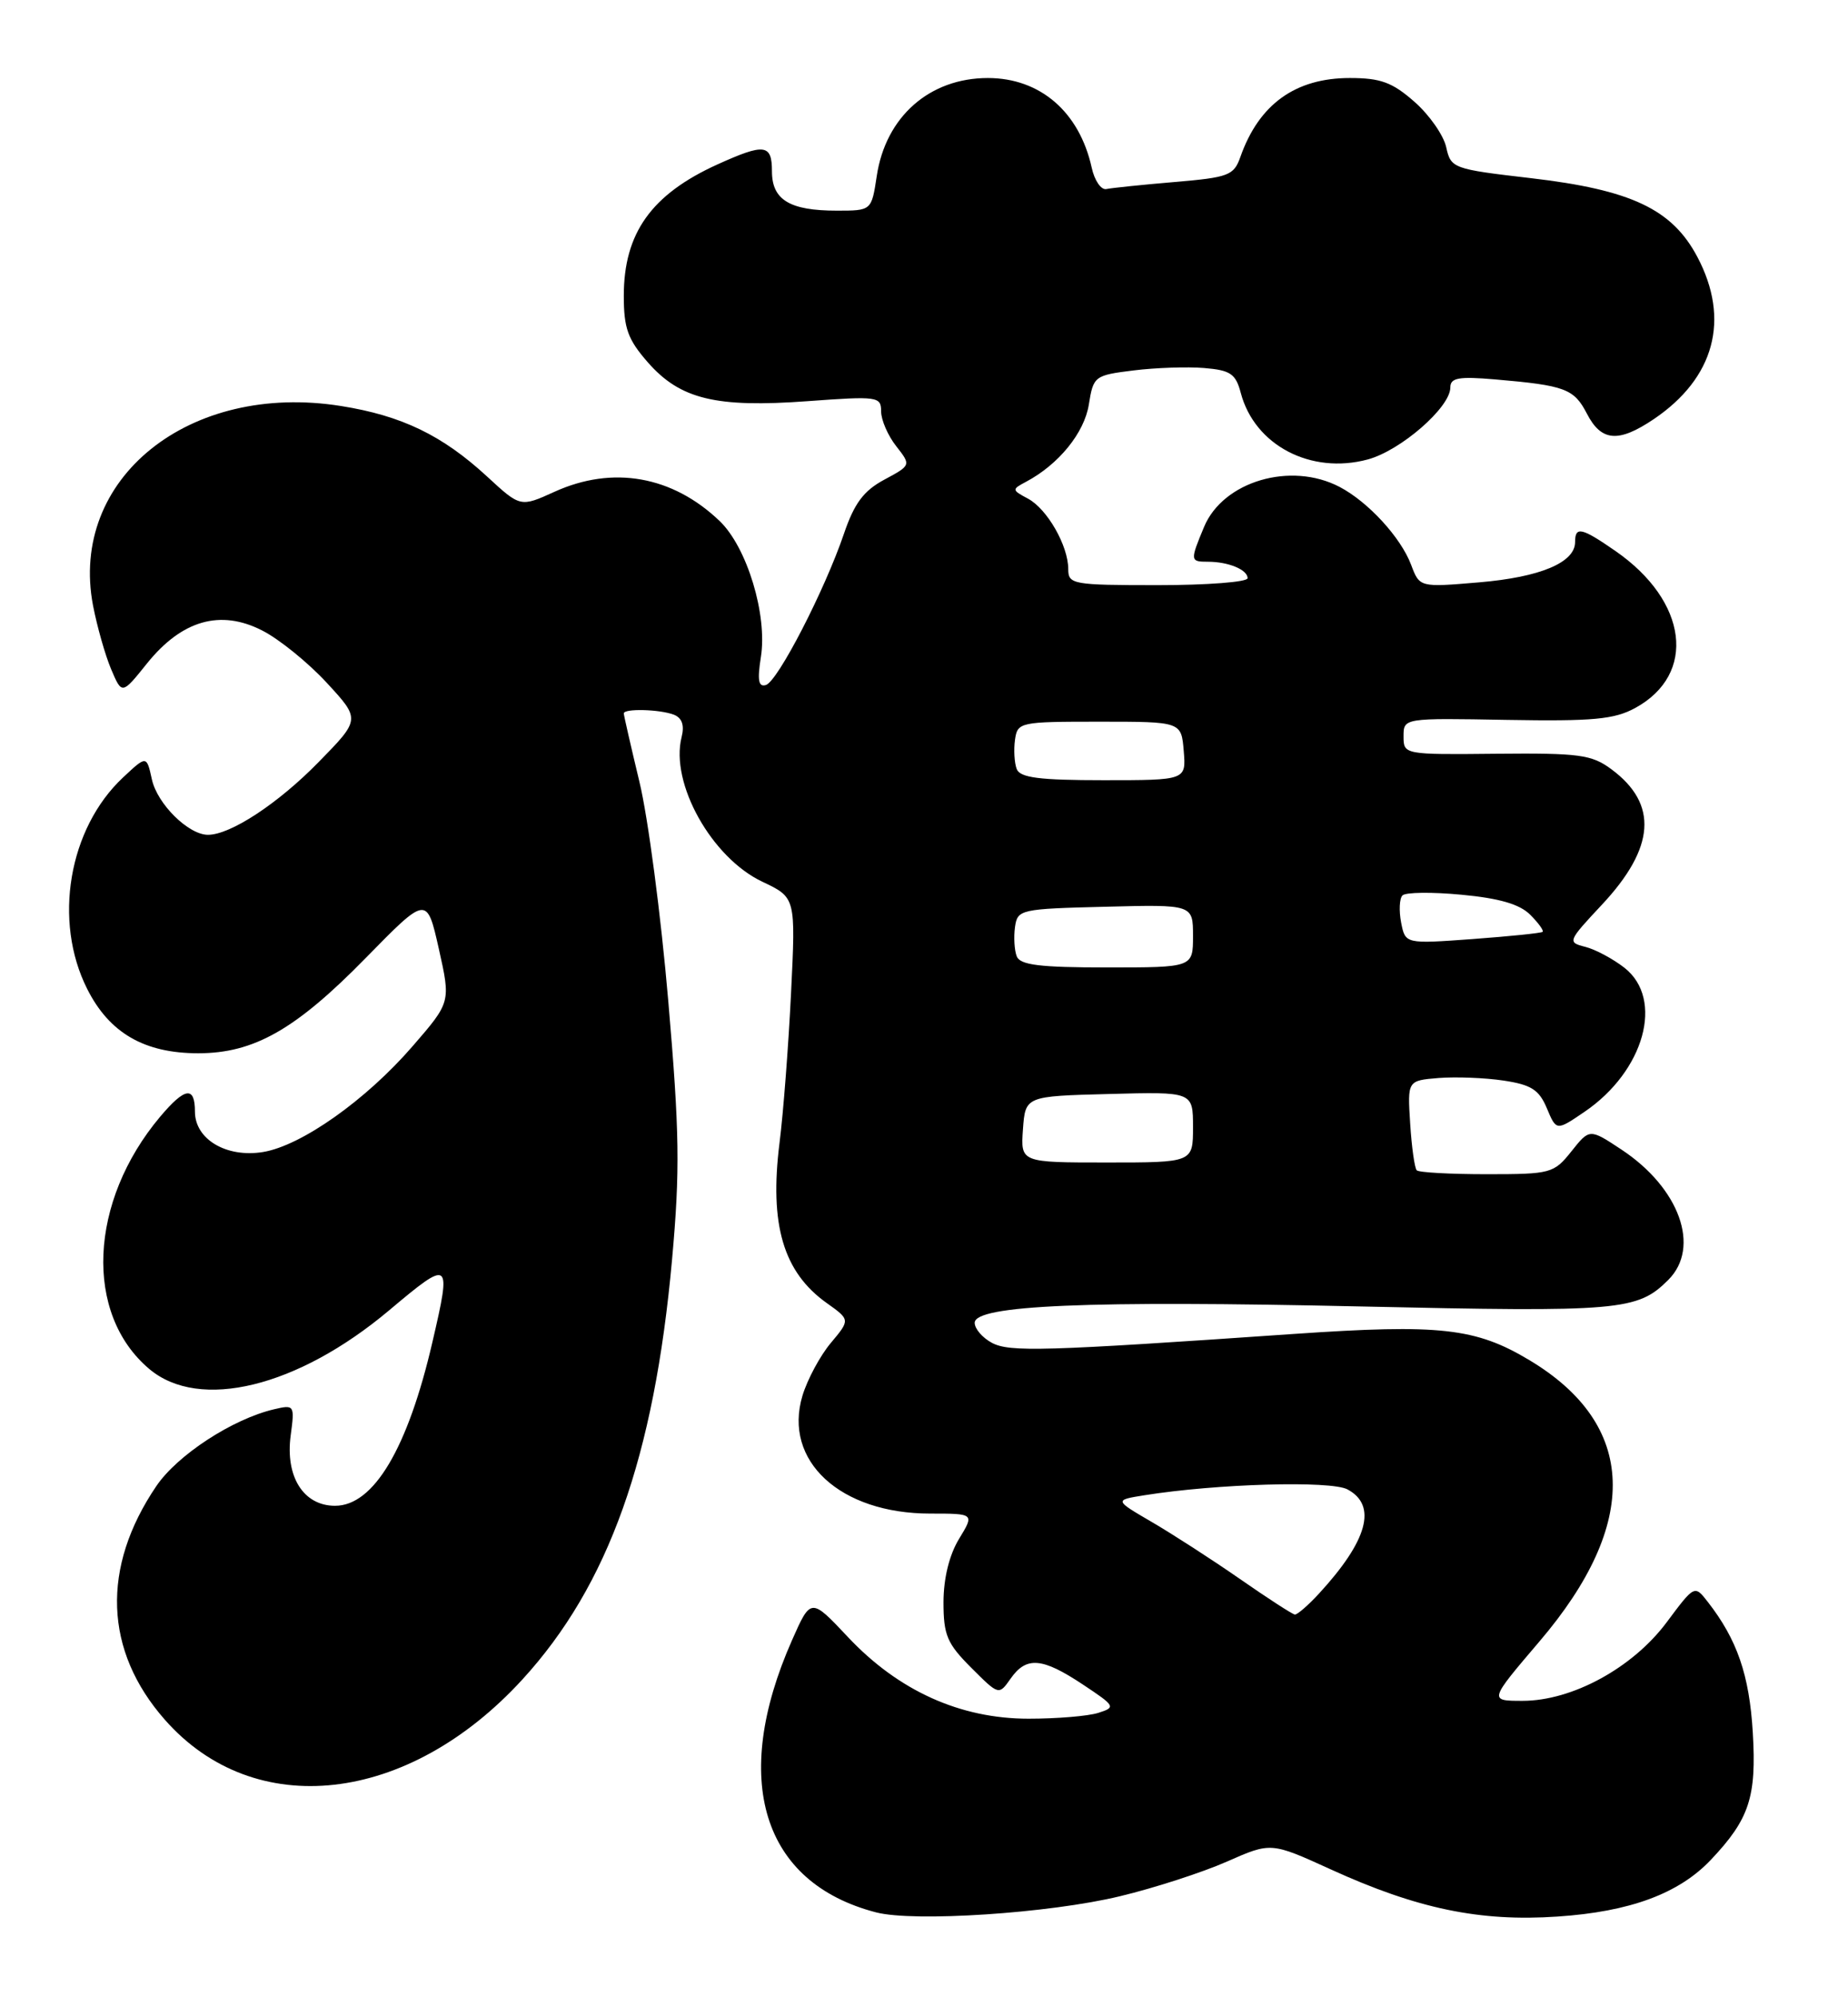 <?xml version="1.0" encoding="UTF-8" standalone="no"?>
<!DOCTYPE svg PUBLIC "-//W3C//DTD SVG 1.1//EN" "http://www.w3.org/Graphics/SVG/1.1/DTD/svg11.dtd" >
<svg xmlns="http://www.w3.org/2000/svg" xmlns:xlink="http://www.w3.org/1999/xlink" version="1.1" viewBox="0 0 237 256">
 <g >
 <path fill="currentColor"
d=" M 143.61 243.05 C 148.08 241.98 154.26 239.97 157.36 238.60 C 163.00 236.11 163.00 236.11 170.68 239.61 C 181.73 244.65 189.80 246.33 199.74 245.65 C 209.04 245.03 215.31 242.71 219.41 238.38 C 224.35 233.16 225.28 230.34 224.79 222.07 C 224.35 214.69 222.79 210.16 219.02 205.32 C 217.32 203.14 217.32 203.14 213.74 207.94 C 209.38 213.78 201.63 218.00 195.27 218.00 C 190.94 218.00 190.94 218.00 197.42 210.40 C 210.39 195.21 209.94 182.60 196.15 174.34 C 189.26 170.20 184.65 169.69 166.00 170.97 C 133.76 173.20 129.47 173.32 127.20 172.11 C 125.99 171.46 125.00 170.31 125.00 169.55 C 125.00 167.29 139.48 166.67 174.42 167.45 C 207.82 168.19 209.99 168.01 213.96 164.04 C 218.13 159.87 215.40 152.28 207.97 147.36 C 203.86 144.64 203.86 144.64 201.53 147.57 C 199.27 150.40 198.89 150.50 190.68 150.50 C 186.00 150.50 181.95 150.28 181.69 150.00 C 181.42 149.72 181.04 147.03 180.85 144.00 C 180.50 138.50 180.50 138.50 184.50 138.17 C 186.70 138.00 190.45 138.14 192.83 138.50 C 196.37 139.03 197.38 139.67 198.38 142.05 C 199.60 144.96 199.60 144.96 203.20 142.51 C 210.89 137.29 213.45 128.07 208.34 124.05 C 206.87 122.90 204.61 121.69 203.31 121.36 C 201.00 120.78 201.05 120.65 205.43 115.97 C 212.28 108.65 212.68 103.06 206.66 98.60 C 204.13 96.72 202.55 96.51 191.91 96.61 C 180.05 96.73 180.00 96.72 180.00 94.38 C 180.00 92.03 180.00 92.03 193.25 92.27 C 204.31 92.46 207.03 92.21 209.72 90.74 C 217.64 86.41 216.46 77.06 207.20 70.64 C 202.83 67.61 202.00 67.42 202.00 69.48 C 202.00 72.10 197.53 73.98 189.71 74.64 C 182.06 75.29 182.06 75.29 180.97 72.39 C 179.64 68.87 175.45 64.32 171.80 62.41 C 165.53 59.13 156.86 61.69 154.42 67.53 C 152.61 71.87 152.62 72.00 154.92 72.00 C 157.53 72.00 160.00 73.02 160.00 74.11 C 160.00 74.60 154.82 75.00 148.50 75.00 C 137.57 75.00 137.00 74.90 137.00 72.95 C 137.00 69.95 134.30 65.23 131.83 63.91 C 129.75 62.80 129.74 62.73 131.59 61.75 C 135.77 59.53 139.06 55.49 139.64 51.85 C 140.22 48.21 140.37 48.10 145.37 47.48 C 148.19 47.13 152.27 46.99 154.43 47.17 C 157.81 47.45 158.48 47.91 159.13 50.38 C 160.91 57.08 168.12 60.85 175.41 58.89 C 179.64 57.75 186.00 52.21 186.00 49.67 C 186.00 48.42 187.05 48.23 191.75 48.63 C 200.72 49.40 201.86 49.83 203.51 53.01 C 205.36 56.60 207.55 56.78 212.08 53.73 C 219.89 48.46 221.92 40.94 217.68 32.93 C 214.44 26.81 209.20 24.33 196.29 22.83 C 186.32 21.67 186.07 21.58 185.47 18.86 C 185.13 17.33 183.30 14.71 181.39 13.04 C 178.56 10.55 177.05 10.00 173.11 10.00 C 166.13 10.00 161.46 13.36 159.08 20.10 C 158.24 22.49 157.59 22.74 150.63 23.33 C 146.49 23.68 142.55 24.09 141.89 24.23 C 141.22 24.38 140.37 23.15 140.01 21.50 C 138.43 14.35 133.41 10.01 126.70 10.00 C 119.21 10.00 113.58 14.96 112.44 22.57 C 111.77 27.00 111.77 27.00 107.32 27.00 C 101.28 27.00 99.00 25.62 99.00 21.96 C 99.00 18.46 98.06 18.34 92.00 21.08 C 83.54 24.92 80.00 29.88 80.00 37.92 C 80.00 42.09 80.52 43.52 83.09 46.45 C 87.23 51.17 91.81 52.28 103.56 51.42 C 112.57 50.76 113.00 50.82 113.00 52.73 C 113.00 53.83 113.87 55.83 114.93 57.18 C 116.85 59.63 116.85 59.63 113.41 61.48 C 110.76 62.90 109.56 64.51 108.23 68.42 C 105.76 75.67 99.73 87.36 98.22 87.80 C 97.27 88.09 97.11 87.19 97.58 84.22 C 98.44 78.83 95.81 70.15 92.29 66.78 C 86.25 61.00 78.59 59.64 71.12 63.03 C 66.74 65.02 66.74 65.02 62.47 61.08 C 56.74 55.80 51.53 53.28 43.74 52.04 C 24.26 48.93 8.82 61.34 11.93 77.61 C 12.45 80.30 13.49 83.97 14.25 85.77 C 15.64 89.04 15.64 89.04 18.84 85.05 C 23.31 79.49 28.26 78.07 33.62 80.81 C 35.81 81.92 39.53 84.94 41.91 87.52 C 46.23 92.20 46.23 92.20 40.86 97.68 C 35.67 102.99 29.56 107.00 26.67 107.00 C 24.17 107.00 20.17 103.05 19.48 99.90 C 18.80 96.82 18.80 96.82 15.77 99.66 C 8.79 106.20 6.79 118.04 11.18 126.75 C 14.02 132.40 18.51 135.00 25.42 135.00 C 32.57 135.00 37.92 131.96 46.90 122.79 C 54.74 114.79 54.74 114.79 56.28 121.62 C 57.81 128.45 57.81 128.45 52.92 134.09 C 46.94 141.00 38.64 146.86 33.72 147.66 C 29.03 148.42 25.00 146.02 25.00 142.48 C 25.00 139.17 23.72 139.36 20.54 143.13 C 11.38 154.02 10.76 168.41 19.15 175.47 C 25.58 180.88 38.15 177.81 49.88 167.97 C 57.78 161.33 57.92 161.42 55.46 172.00 C 52.30 185.64 47.93 193.00 42.97 193.00 C 38.92 193.00 36.57 189.27 37.28 183.98 C 37.80 180.10 37.75 180.02 35.15 180.63 C 29.82 181.88 22.77 186.48 20.06 190.46 C 12.97 200.90 13.35 211.58 21.14 220.42 C 32.64 233.49 52.32 231.28 66.98 215.28 C 78.04 203.21 83.90 186.80 86.19 161.43 C 87.22 150.00 87.15 145.11 85.70 128.26 C 84.77 117.39 83.11 104.76 82.00 100.19 C 80.90 95.61 80.00 91.68 80.00 91.44 C 80.00 90.79 84.60 90.91 86.41 91.60 C 87.47 92.01 87.80 92.95 87.41 94.49 C 85.93 100.40 91.26 109.94 97.78 113.02 C 102.05 115.04 102.05 115.04 101.45 127.27 C 101.12 134.00 100.46 142.65 99.97 146.50 C 98.66 156.96 100.45 163.05 106.02 167.01 C 109.04 169.16 109.04 169.16 106.55 172.13 C 105.18 173.76 103.54 176.81 102.91 178.90 C 100.41 187.24 107.75 194.00 119.30 194.00 C 124.97 194.00 124.97 194.00 122.99 197.25 C 121.74 199.31 121.01 202.28 121.00 205.35 C 121.00 209.58 121.46 210.66 124.55 213.75 C 128.10 217.30 128.10 217.30 129.61 215.15 C 131.62 212.28 133.65 212.44 138.86 215.90 C 143.05 218.68 143.13 218.82 140.86 219.54 C 139.56 219.96 135.53 220.29 131.91 220.29 C 123.14 220.29 115.22 216.71 108.75 209.83 C 103.99 204.77 103.99 204.77 101.56 210.26 C 93.67 228.11 97.75 241.32 112.34 245.11 C 117.20 246.38 134.58 245.23 143.61 243.05 Z  M 159.00 202.37 C 155.43 199.89 150.34 196.61 147.70 195.07 C 142.90 192.27 142.90 192.27 146.77 191.65 C 156.05 190.17 170.66 189.75 172.81 190.90 C 176.65 192.95 175.41 197.46 169.16 204.25 C 167.77 205.76 166.37 206.97 166.06 206.94 C 165.75 206.91 162.57 204.85 159.00 202.37 Z  M 131.19 144.75 C 131.50 140.50 131.50 140.50 142.25 140.22 C 153.00 139.93 153.00 139.93 153.00 144.47 C 153.00 149.00 153.00 149.00 141.94 149.00 C 130.89 149.00 130.89 149.00 131.19 144.75 Z  M 130.39 122.57 C 130.09 121.79 129.99 120.10 130.17 118.82 C 130.49 116.57 130.84 116.49 141.75 116.22 C 153.00 115.93 153.00 115.93 153.00 119.97 C 153.00 124.00 153.00 124.00 141.97 124.00 C 133.34 124.00 130.82 123.69 130.39 122.57 Z  M 179.69 118.25 C 179.40 116.74 179.47 115.17 179.86 114.77 C 180.25 114.36 183.66 114.32 187.44 114.68 C 192.27 115.13 194.89 115.89 196.24 117.24 C 197.30 118.30 198.02 119.29 197.83 119.44 C 197.65 119.60 193.61 120.01 188.87 120.36 C 180.23 120.99 180.23 120.99 179.69 118.25 Z  M 130.39 98.57 C 130.09 97.79 129.99 96.10 130.17 94.82 C 130.49 92.56 130.77 92.50 141.00 92.50 C 151.50 92.50 151.50 92.50 151.81 96.25 C 152.12 100.00 152.12 100.00 141.53 100.00 C 133.28 100.00 130.82 99.68 130.39 98.57 Z "/>
</g>
</svg>